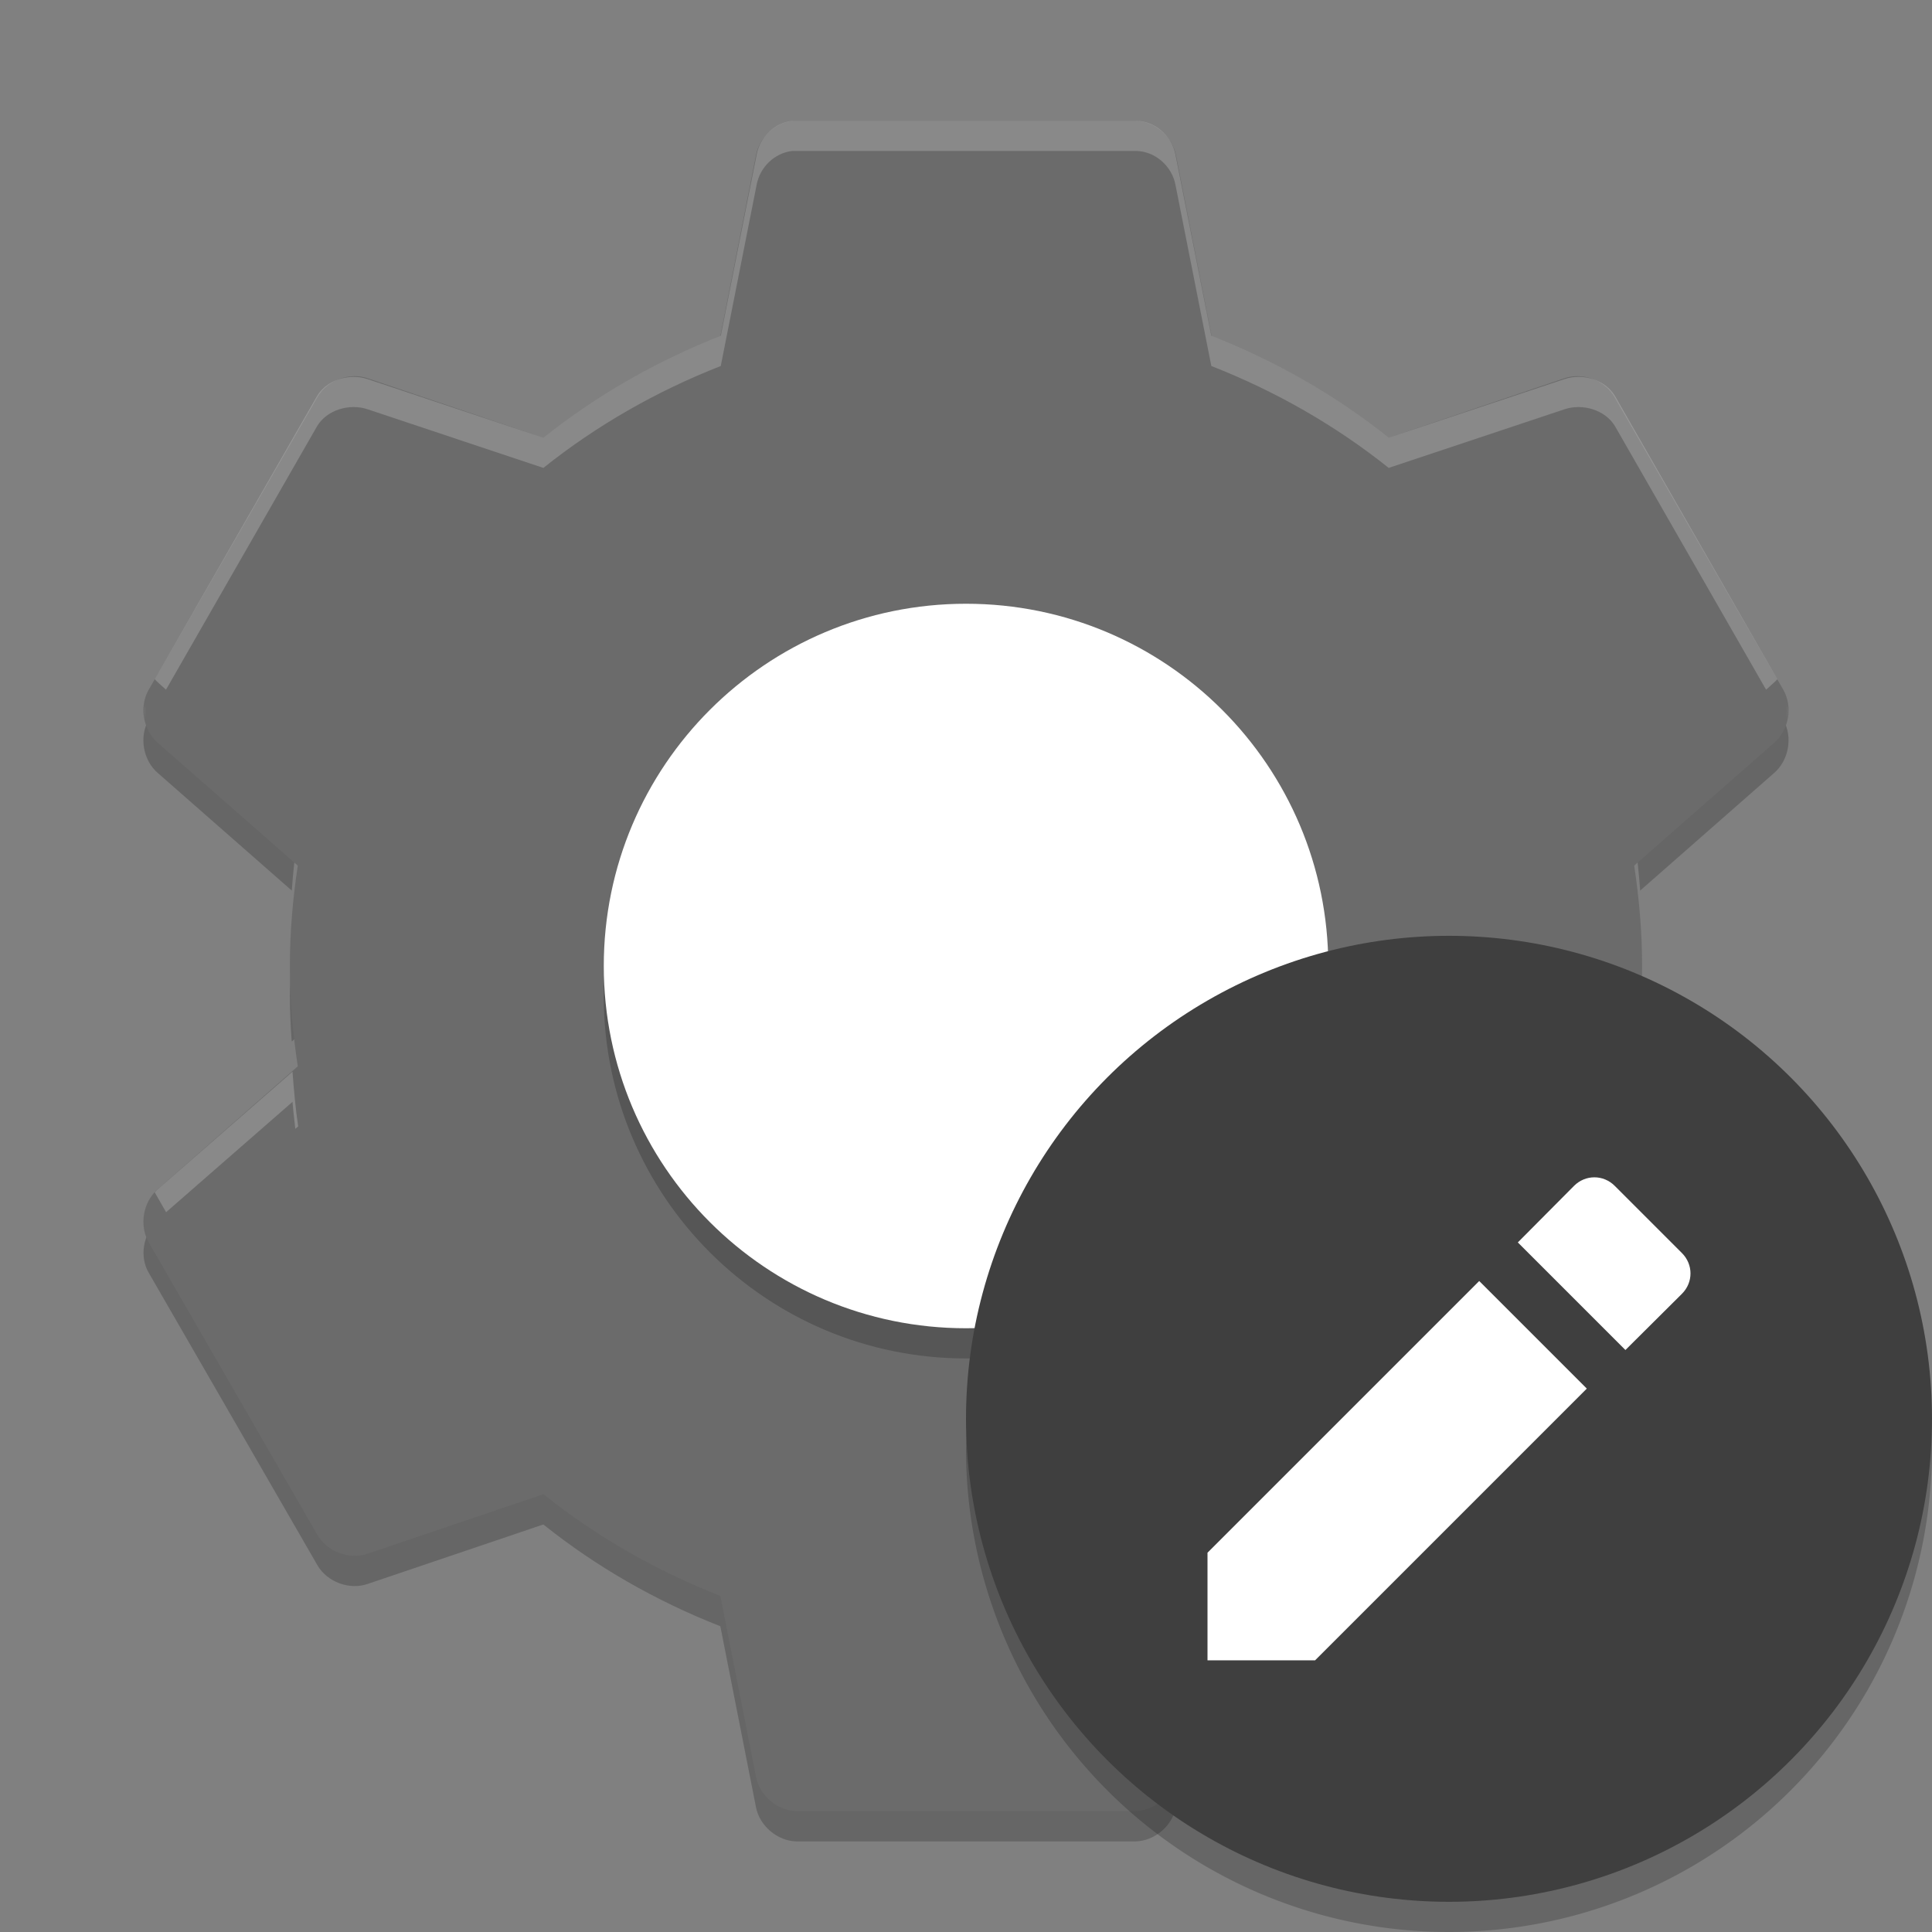 <svg xmlns="http://www.w3.org/2000/svg" width="64" height="64" version="1">
 <rect width="100%" height="100%" fill="#808080" stroke="none"/>
 <path style="opacity:.2" d="m5.134 23.486-0.215 0.371c-0.315 0.559-0.178 1.332 0.309 1.75l4.437 3.894c0.045-0.613 0.109-1.22 0.199-1.824l-4.636-4.07c-0.039-0.036-0.059-0.084-0.094-0.122zm53.731 0c-0.035 0.038-0.055 0.087-0.094 0.121l-4.637 4.07c0.09 0.604 0.154 1.211 0.199 1.824l4.437-3.895c0.486-0.418 0.624-1.191 0.309-1.75l-0.214-0.372zm-49.22 8.516c-0.017 0.332-0.043 0.662-0.043 1 0 0.507 0.026 1.005 0.062 1.5l0.199-0.176c-0.115-0.766-0.18-1.54-0.219-2.324zm44.708 0c-0.039 0.784-0.104 1.558-0.219 2.324l0.199 0.176c0.036-0.495 0.062-0.993 0.062-1.5 0-0.338-0.026-0.668-0.043-1zm-49.22 8.516c-0.395 0.434-0.505 1.114-0.215 1.628l5.601 9.711c0.325 0.551 1.056 0.822 1.66 0.613l5.82-1.97c1.749 1.4 3.743 2.542 5.863 3.371l1.18 5.992c0.12 0.627 0.717 1.128 1.355 1.137h11.203c0.639-0.008 1.236-0.509 1.355-1.137l1.18-5.992c2.118-0.83 4.112-1.972 5.86-3.372l5.82 1.969c0.604 0.208 1.335-0.062 1.66-0.613l5.601-9.711c0.29-0.514 0.18-1.195-0.215-1.629l-5.387 9.34c-0.325 0.551-1.056 0.822-1.66 0.613l-5.822-1.97c-1.749 1.4-3.743 2.538-5.863 3.367l-1.18 5.996c-0.118 0.626-0.716 1.128-1.354 1.136h-11.203c-0.639-0.009-1.236-0.509-1.355-1.137l-1.178-5.996c-2.122-0.83-4.115-1.968-5.864-3.368l-5.82 1.968c-0.604 0.21-1.335-0.062-1.66-0.612l-5.387-9.34z"/>
 <path style="fill:#6b6b6b" d="m26.269 4.002c-0.594 0.065-1.116 0.55-1.225 1.137l-1.181 5.993c-2.121 0.829-4.113 1.969-5.862 3.369l-5.818-1.969c-0.604-0.208-1.338 0.062-1.662 0.612l-5.6 9.712c-0.315 0.559-0.18 1.332 0.306 1.75l4.637 4.068c-0.163 1.091-0.262 2.189-0.262 3.325 0 1.136 0.099 2.234 0.262 3.325l-4.637 4.069c-0.486 0.418-0.622 1.191-0.306 1.75l5.6 9.712c0.325 0.551 1.058 0.821 1.662 0.612l5.818-1.969c1.749 1.4 3.742 2.539 5.862 3.369l1.181 5.993c0.12 0.627 0.718 1.129 1.356 1.137h11.199c0.639-0.008 1.236-0.51 1.356-1.137l1.181-5.993c2.121-0.829 4.113-1.969 5.862-3.369l5.818 1.969c0.604 0.208 1.338-0.062 1.662-0.612l5.6-9.712c0.315-0.559 0.18-1.332-0.306-1.75l-4.637-4.069c0.163-1.091 0.262-2.188 0.262-3.325 0-1.136-0.099-2.234-0.262-3.325l4.637-4.068c0.486-0.418 0.622-1.191 0.306-1.75l-5.6-9.712c-0.325-0.551-1.058-0.821-1.662-0.612l-5.818 1.969c-1.75-1.401-3.742-2.54-5.862-3.37l-1.181-5.993c-0.12-0.627-0.718-1.129-1.356-1.137h-11.199c-0.044-0.001-0.088-0.001-0.131 0z"/>
 <path style="opacity:.2" d="m32 21c6.627 0 12 5.373 12 12 0 6.627-5.373 12-12 12-6.627 0-12-5.373-12-12 0-6.627 5.373-12 12-12z"/>
 <path style="fill:#ffffff" d="m32.001 20c6.627 0 12 5.373 12 12 0 6.627-5.373 12-12 12-6.627 0-12-5.373-12-12 0-6.627 5.373-12 12-12z"/>
 <path style="opacity:.2;fill:#ffffff" d="m26.252 4c-0.594 0.065-1.079 0.538-1.188 1.125l-1.188 6c-2.121 0.829-4.126 1.975-5.875 3.375l-5.812-1.938c-0.604-0.208-1.363 0.012-1.688 0.562l-5.375 9.375c0.038 0.043 0.081 0.087 0.125 0.125l0.248 0.223 5.002-8.723c0.325-0.55 1.083-0.771 1.688-0.562l5.812 1.938c1.749-1.4 3.754-2.546 5.875-3.375l1.188-6c0.108-0.587 0.594-1.06 1.188-1.125 0.044-0.001 0.081-0.001 0.125 0h11.25c0.639 0.009 1.193 0.498 1.312 1.125l1.188 6c2.121 0.829 4.126 1.975 5.875 3.375l5.812-1.938c0.604-0.208 1.363 0.012 1.688 0.562l5.002 8.723 0.248-0.223c0.044-0.038 0.087-0.082 0.125-0.125l-5.375-9.375c-0.325-0.551-1.083-0.771-1.688-0.562l-5.812 1.938c-1.749-1.4-3.754-2.546-5.875-3.375l-1.188-6c-0.12-0.627-0.674-1.116-1.312-1.125h-11.25c-0.044-0.001-0.081-0.001-0.125 0zm-21.439 19.312c-0.034 0.185-0.039 0.315 0 0.5-0.028-0.158-0.023-0.342 0-0.5zm54.377 0c0.024 0.158 0.028 0.342 0 0.5 0.039-0.185 0.034-0.315 0-0.5zm-49.5 12.188l-4.438 3.875c-0.044 0.038-0.087 0.082-0.125 0.125l0.375 0.656 4.188-3.656c0.022 0.304 0.062 0.598 0.092 0.895l0.096-0.082c-0.091-0.606-0.142-1.197-0.188-1.812zm44.623 0c-0.045 0.616-0.097 1.207-0.188 1.812l0.096 0.082c0.029-0.297 0.069-0.591 0.092-0.895l4.188 3.656 0.375-0.656c-0.038-0.043-0.081-0.087-0.125-0.125l-4.438-3.875z"/>
 <path style="opacity:.2;fill-rule:evenodd" d="m63.958 46.848a16 16 0 0 1 -15.958 15.152 16 16 0 0 1 -15.958 -14.848 16 16 0 0 0 -0.042 0.848 16 16 0 0 0 16 16 16 16 0 0 0 16 -16 16 16 0 0 0 -0.043 -1.152z"/>
 <g transform="matrix(2,0,0,2,6,1)">
  <circle style="fill-rule:evenodd;fill:#3f3f3f" cx="21" cy="23" r="8"/>
 </g>
 <path style="fill:#ffffff" d="m40 51.436v3.564h3.564l9.001-9.001-3.564-3.564zm15.717-8.578c0.377-0.377 0.377-0.971 0-1.348l-2.227-2.227c-0.377-0.377-0.971-0.377-1.348 0l-1.862 1.874 3.564 3.564z"/>
</svg>
